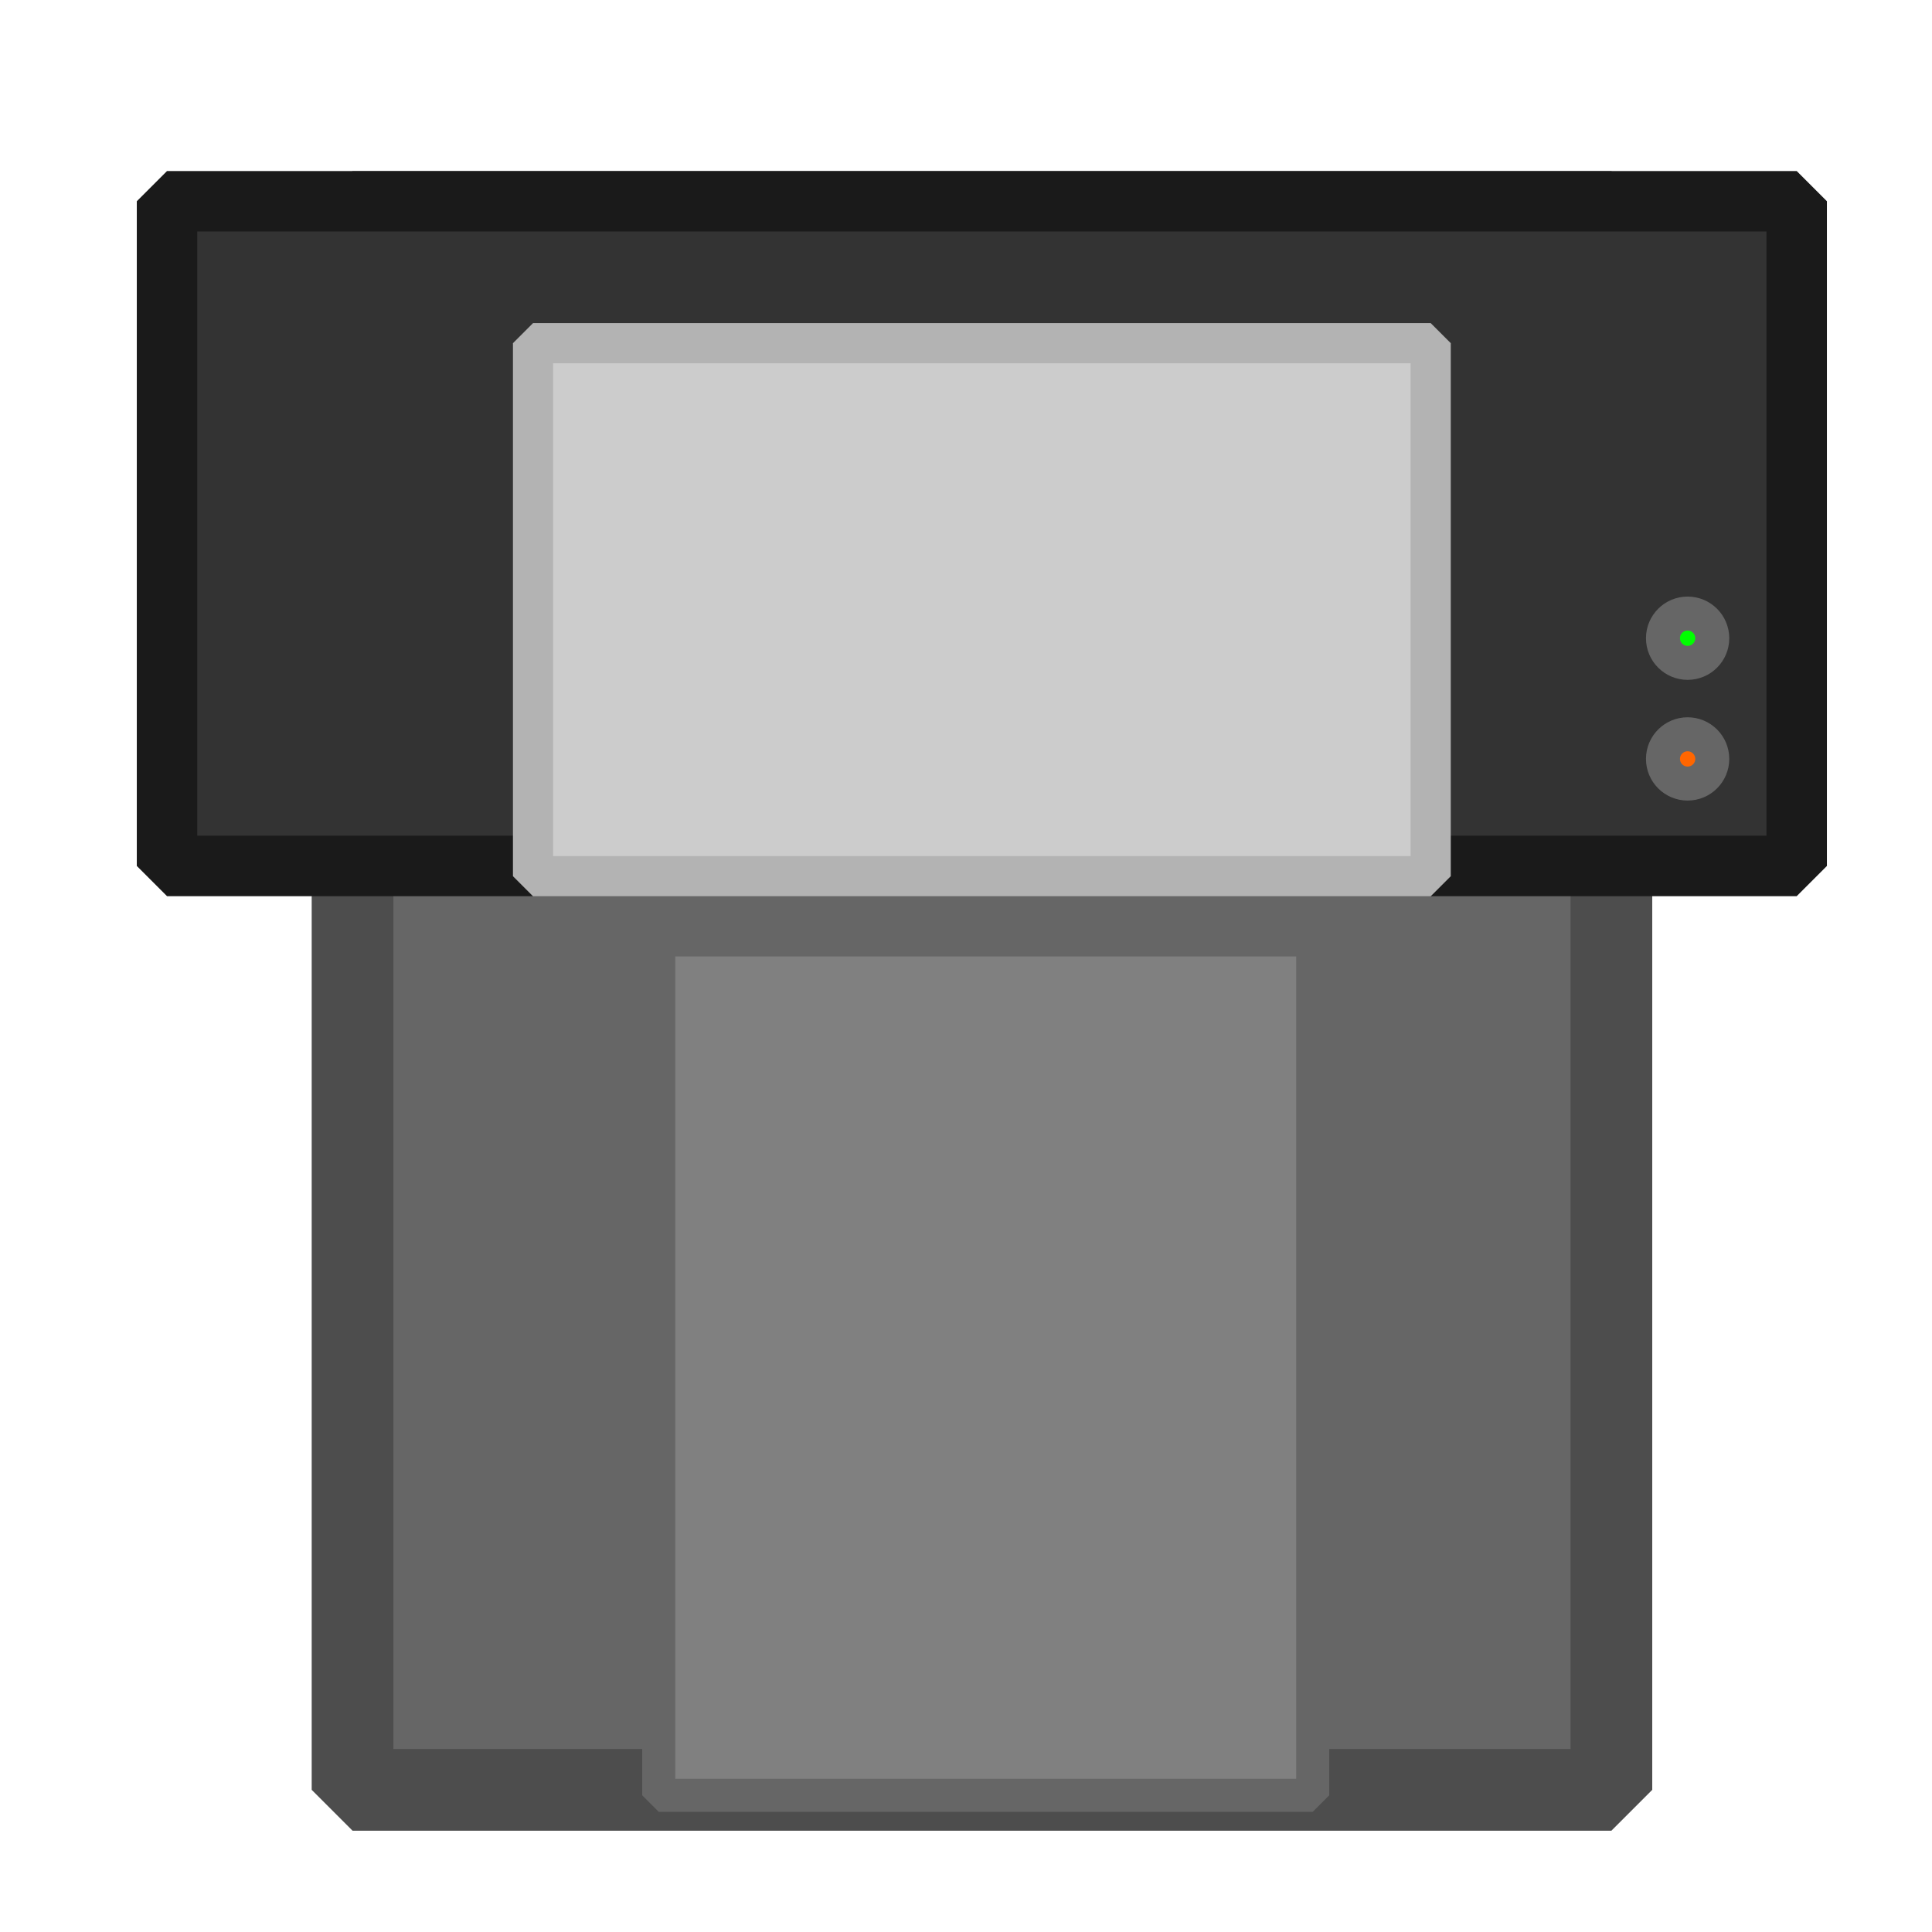 <?xml version="1.0" encoding="UTF-8" standalone="no"?>
<!-- Created with Inkscape (http://www.inkscape.org/) -->

<svg
   width="32"
   height="32"
   viewBox="0 0 8.467 8.467"
   version="1.1"
   id="svg5"
   inkscape:version="1.2 (dc2aedaf03, 2022-05-15)"
   sodipodi:docname="impressora.svg"
   xmlns:inkscape="http://www.inkscape.org/namespaces/inkscape"
   xmlns:sodipodi="http://sodipodi.sourceforge.net/DTD/sodipodi-0.dtd"
   xmlns="http://www.w3.org/2000/svg"
   xmlns:svg="http://www.w3.org/2000/svg">
  <sodipodi:namedview
     id="namedview7"
     pagecolor="#ffffff"
     bordercolor="#999999"
     borderopacity="1"
     inkscape:showpageshadow="true"
     inkscape:pageopacity="0"
     inkscape:pagecheckerboard="true"
     inkscape:deskcolor="#d1d1d1"
     inkscape:document-units="px"
     showgrid="true"
     inkscape:zoom="15.893067"
     inkscape:cx="14.59756"
     inkscape:cy="22.085102"
     inkscape:window-width="1920"
     inkscape:window-height="1009"
     inkscape:window-x="-8"
     inkscape:window-y="-8"
     inkscape:window-maximized="1"
     inkscape:current-layer="layer1">
    <inkscape:grid
       type="xygrid"
       id="grid326"
       spacingx="3.175"
       spacingy="3.704"
       empspacing="6"
       originx="0"
       originy="0" />
  </sodipodi:namedview>
  <defs
     id="defs2" />
  <g
     inkscape:label="Camada 1"
     inkscape:groupmode="layer"
     id="layer1">
    <rect
       style="fill:#666666;stroke:#4d4d4d;stroke-width:0.358;stroke-linecap:round;stroke-linejoin:bevel;stroke-dasharray:none;stroke-dashoffset:2.834;paint-order:normal;stop-color:#000000"
       id="rect10650"
       width="5.517"
       height="6.915"
       x="1.545"
       y="0.929" />
    <path
       id="rect376"
       style="fill:#808080;stroke:#666666;stroke-width:0.145;stroke-linecap:round;stroke-linejoin:bevel;stroke-dashoffset:0.75;stop-color:#000000"
       d="M 2.887,4.119 H 5.753 V 7.868 H 2.887 Z" />
    <rect
       style="fill:#333333;stroke:#1a1a1a;stroke-width:0.265;stroke-linecap:round;stroke-linejoin:bevel;stroke-dasharray:none;stroke-dashoffset:2.834;paint-order:normal;stop-color:#000000"
       id="rect10646"
       width="7.142"
       height="2.913"
       x="0.732"
       y="0.882" />
    <rect
       style="fill:#cccccc;stroke:#b3b3b3;stroke-width:0.176;stroke-linecap:round;stroke-linejoin:bevel;stroke-dasharray:none;stroke-dashoffset:2.834;paint-order:normal;stop-color:#000000"
       id="rect10648"
       width="3.934"
       height="2.336"
       x="2.336"
       y="1.504" />
    <circle
       style="fill:#00ff00;stroke:#666666;stroke-width:0.149;stroke-linecap:round;stroke-linejoin:bevel;stroke-dasharray:none;stroke-dashoffset:2.834;paint-order:stroke fill markers;stop-color:#000000"
       id="path10704"
       cx="7.396"
       cy="2.797"
       r="0.108" />
    <circle
       style="fill:#ff6600;stroke:#666666;stroke-width:0.149;stroke-linecap:round;stroke-linejoin:bevel;stroke-dasharray:none;stroke-dashoffset:2.834;paint-order:stroke fill markers;stop-color:#000000"
       id="circle10862"
       cx="7.396"
       cy="3.326"
       r="0.108" />
  </g>
</svg>
